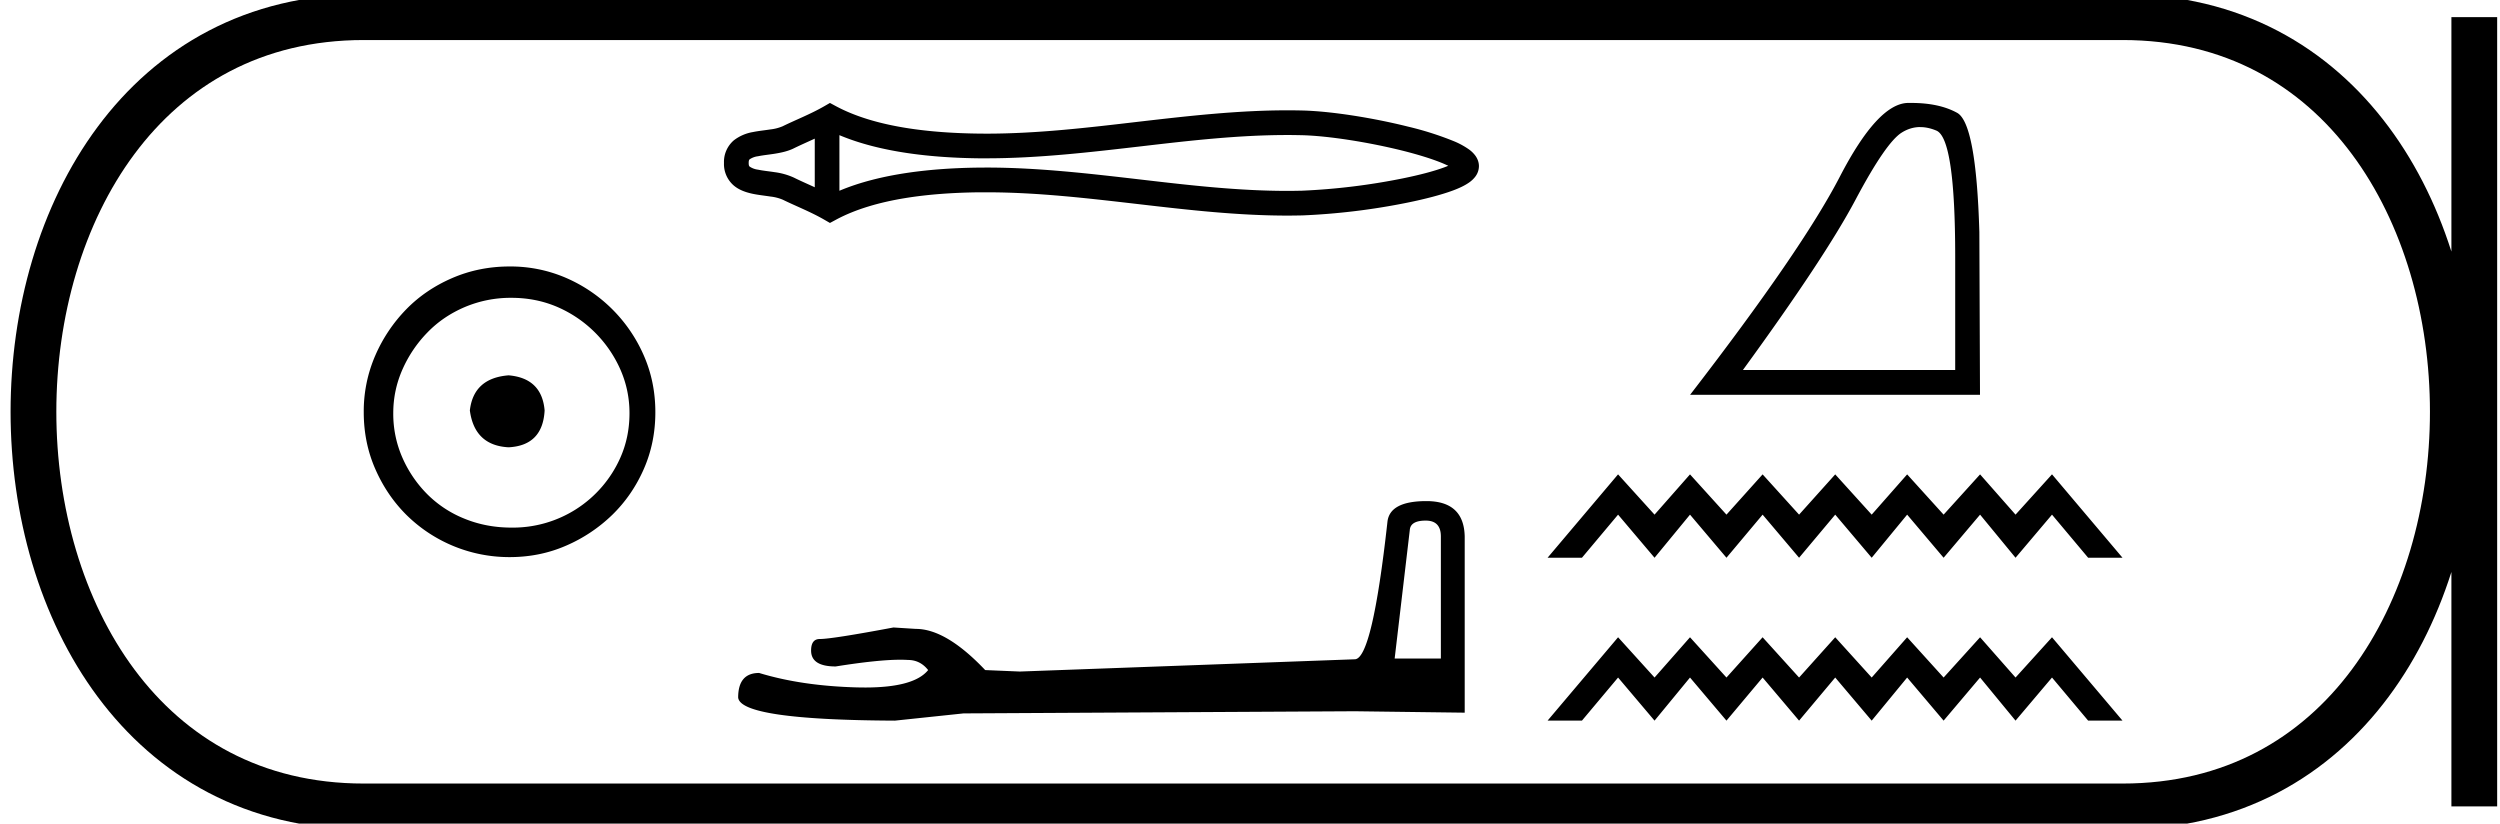 <svg xmlns="http://www.w3.org/2000/svg" width="54.639" height="18"><path d="M11.116 8.203c-.51.04-.793.296-.847.767.067.51.35.78.847.806.498-.026.76-.295.787-.806-.04-.47-.303-.726-.787-.767zm.06-1.694c.364 0 .7.068 1.01.202a2.659 2.659 0 0 1 1.371 1.361c.134.303.201.622.201.958 0 .35-.067.676-.202.978a2.567 2.567 0 0 1-2.38 1.523c-.362 0-.702-.064-1.018-.192a2.426 2.426 0 0 1-.816-.534 2.621 2.621 0 0 1-.545-.797 2.38 2.38 0 0 1-.202-.978c0-.336.068-.655.202-.958.134-.302.316-.571.545-.806.228-.236.5-.42.816-.555a2.574 2.574 0 0 1 1.019-.202zm-.04-.685c-.443 0-.86.084-1.25.252-.39.168-.726.396-1.008.685a3.36 3.36 0 0 0-.676 1.009 3.053 3.053 0 0 0-.252 1.24c0 .444.084.857.252 1.24.168.384.393.716.676.999a3.2 3.2 0 0 0 2.258.927c.444 0 .857-.084 1.24-.252a3.36 3.36 0 0 0 1.009-.675c.289-.283.518-.615.686-.999.168-.383.252-.796.252-1.24 0-.444-.084-.857-.252-1.24a3.268 3.268 0 0 0-1.694-1.694 3.053 3.053 0 0 0-1.24-.252zM31.81 3.538zm-.003.18zm-14-.688v1.063c-.158-.073-.314-.14-.46-.213a1.477 1.477 0 0 0-.423-.118c-.12-.019-.246-.03-.358-.054a.417.417 0 0 1-.179-.065c-.014-.011-.024-.026-.024-.081 0-.056.01-.071.024-.082a.417.417 0 0 1 .179-.065c.112-.023.238-.035.358-.054.152-.024.3-.057.423-.118.146-.072.302-.14.46-.213zm0 1.063zm.54.076zm9.79-1.218c.104 0 .21.002.314.004.586.014 1.466.155 2.194.336.36.09.681.19.91.288l.098.044a2.1 2.1 0 0 1-.086.034c-.23.086-.551.169-.91.242a14.18 14.18 0 0 1-2.206.269c-.105.002-.21.004-.314.004-1.063 0-2.121-.121-3.18-.245-1.13-.131-2.26-.265-3.396-.265l-.173.001c-.992.012-2.133.123-3.042.506V2.954c.91.383 2.05.494 3.042.506h.173c1.135 0 2.265-.133 3.395-.264 1.06-.124 2.118-.245 3.18-.245zm-9.998-.701l-.13.075c-.302.173-.619.295-.9.433a.949.949 0 0 1-.267.07c-.13.02-.263.033-.385.058a.936.936 0 0 0-.416.179.62.62 0 0 0-.218.497.62.62 0 0 0 .218.496c.11.092.255.146.416.179.122.025.255.039.385.059a.949.949 0 0 1 .267.069c.281.138.598.26.9.433l.13.075.132-.071c.874-.47 2.093-.586 3.124-.599h.167c1.114 0 2.224.132 3.333.26 1.08.126 2.16.249 3.244.249.108 0 .216-.002.324-.004a14.633 14.633 0 0 0 2.301-.28c.387-.079.737-.17.992-.265.143-.053.26-.11.346-.17a.604.604 0 0 0 .139-.129.385.385 0 0 0 .082-.233c0-.08-.028-.16-.079-.23a.634.634 0 0 0-.134-.132 1.7 1.7 0 0 0-.342-.186 6.888 6.888 0 0 0-.992-.315c-.767-.192-1.685-.338-2.313-.353a13.778 13.778 0 0 0-.324-.004c-1.084 0-2.164.123-3.244.248-1.11.13-2.219.262-3.333.262l-.167-.001c-1.03-.013-2.25-.13-3.124-.599l-.132-.071zm13.021 9.128q.331 0 .331.347v2.668h-1.01l.331-2.81q.016-.205.348-.205zm.015-.426q-.805 0-.852.457-.331 2.984-.71 3l-7.324.268-.757-.032q-.853-.9-1.516-.9l-.489-.031q-1.342.252-1.61.252-.19 0-.19.253 0 .347.537.347.922-.147 1.414-.147.09 0 .165.005.268 0 .442.221-.308.381-1.378.381l-.17-.002q-1.215-.032-2.146-.316-.458 0-.458.537.048.49 3.426.505l1.499-.158 8.555-.047 2.399.031v-3.85q-.016-.774-.837-.774zm10.794-8.174q.17 0 .353.077.41.174.41 2.759v2.473h-4.64q1.792-2.46 2.459-3.717.667-1.258 1.014-1.473.192-.12.404-.12zm-.197-.528h-.075q-.66.015-1.487 1.613-.827 1.598-3.272 4.766h6.336l-.014-3.557q-.069-2.377-.486-2.606-.393-.216-1.002-.216zm-6.408 8.117l-1.541 1.823h.751l.79-.942.797.942.775-.942.797.942.79-.942.797.942.79-.942.797.942.775-.942.797.942.797-.942.775.942.797-.942.79.942h.751l-1.541-1.823-.797.881-.775-.88-.797.88-.797-.88-.775.88-.797-.88-.79.88-.797-.88-.79.88-.797-.88-.775.88-.797-.88zm0 3.561l-1.541 1.822h.751l.79-.942.797.942.775-.942.797.942.79-.942.797.942.79-.942.797.942.775-.942.797.942.797-.942.775.942.797-.942.79.942h.751l-1.541-1.822-.797.88-.775-.88-.797.88-.797-.88-.775.88-.797-.88-.79.88-.797-.88-.79.88-.797-.88-.775.88-.797-.88z"/><path d="M7.95.375c-9.625 0-9.625 17.25 0 17.25m0-17.25h38.44M7.95 17.625h38.44M54.077.375v17.25M46.39.375c9.624 0 9.624 17.25 0 17.25" fill="none" stroke="#000"/></svg>